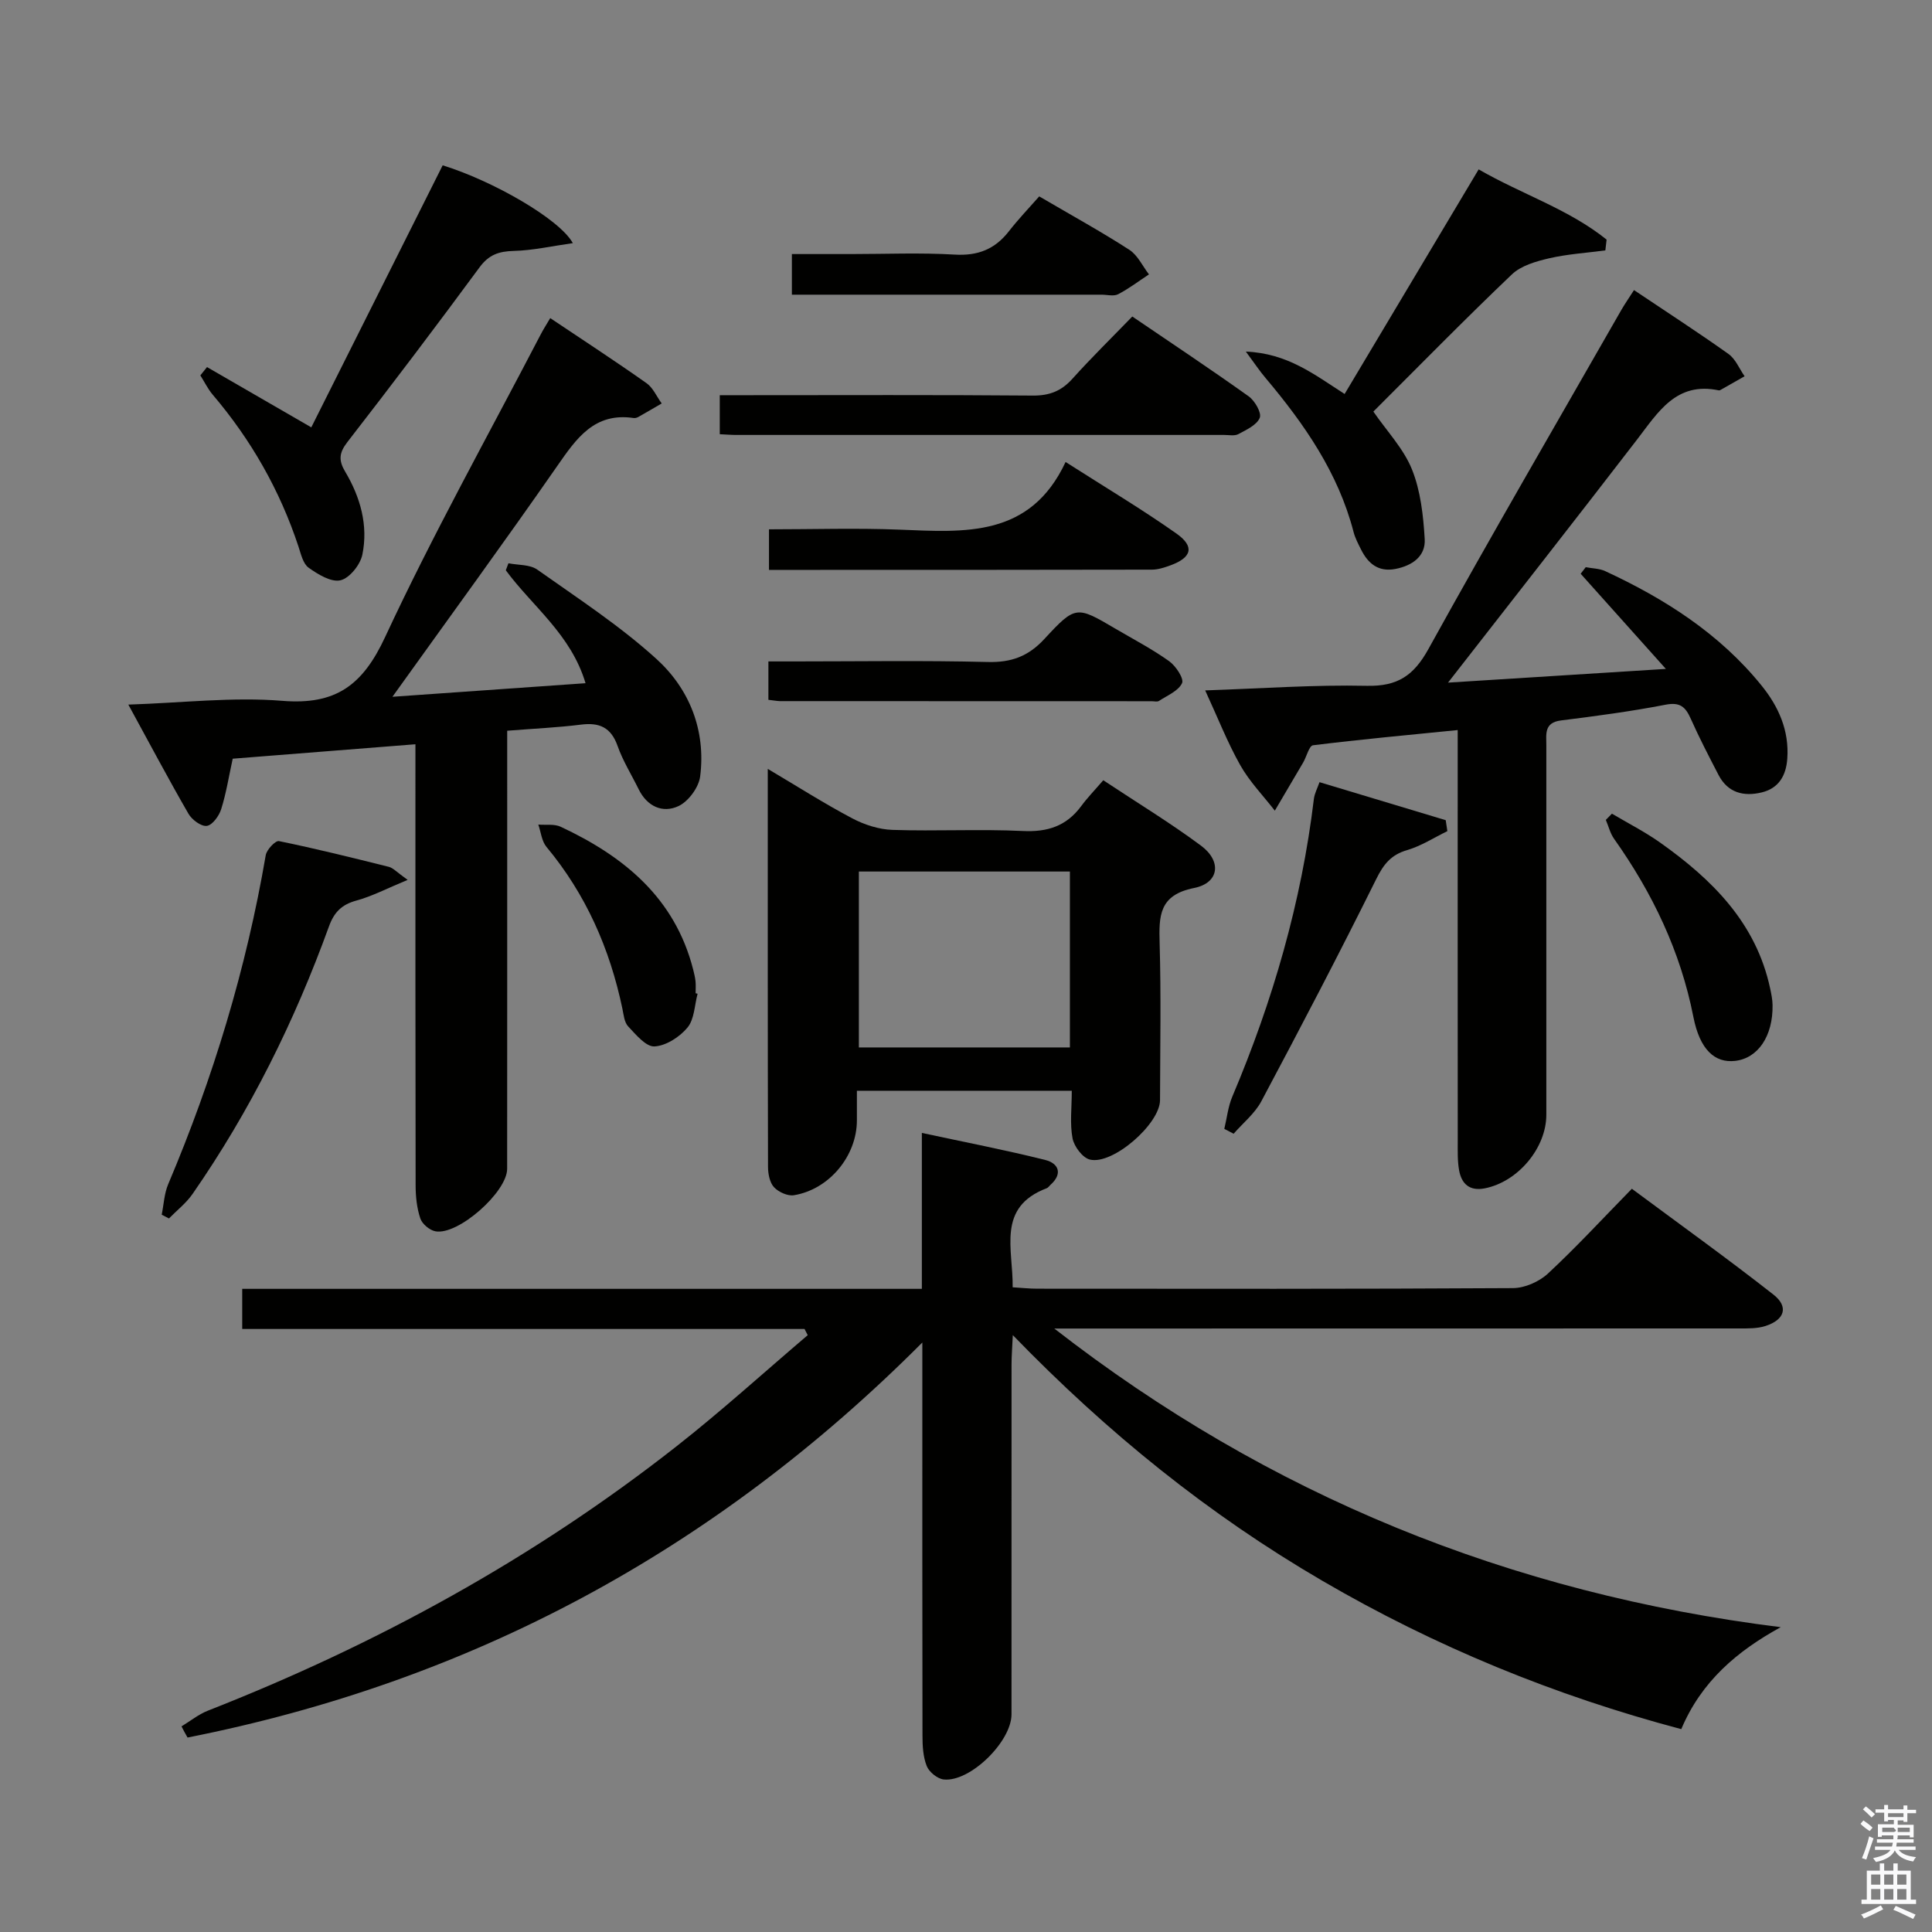<svg enable-background="new 0 0 400 400" viewBox="0 0 400 400" xmlns="http://www.w3.org/2000/svg"><rect x="0" y="0" width="400" height="400" fill="#808080" stroke="none"/><path d="m385.2 377.6.6-.7c.6.4 1.3.9 1.9 1.5l-.6.7c-.8-.5-1.4-1-1.9-1.5zm.3 7.1c.6-1.4 1.1-2.9 1.5-4.5.3.1.6.3.9.4-.5 1.4-1 2.9-1.5 4.4zm.2-10.1.6-.6c.7.5 1.3 1.1 1.9 1.6l-.7.7c-.6-.6-1.2-1.2-1.8-1.7zm8.4-.8h.8v.9h1.8v.7h-1.8v1.8h-.8v-.3h-1.2v.9h3.3v2.6h-.8v-.4h-2.5c0 .3 0 .6-.1.8h3.4v.7h-3.5c0 .3-.1.6-.1.8h4v.7h-3.5c.7.9 1.9 1.3 3.6 1.5-.2.2-.4.5-.6.9-1.9-.3-3.2-1.1-3.8-2.3-.5 1.1-1.8 2-3.9 2.4-.2-.3-.4-.5-.6-.8 1.9-.4 3.1-.9 3.6-1.7h-3.2v-.7h3.5c.1-.2.1-.5.2-.8h-3.3v-.7h3.4c0-.2 0-.5 0-.8h-2.4v.3h-.8v-2.6h3.3v-.9h-1.2v.3h-.8v-1.8h-1.8v-.7h1.8v-.9h.8v.9h3.2zm-4.4 5.5h2.4c1-.3 0-.6 0-.9h-2.4zm1.2-3.1h3.2v-.8h-3.2zm4.4 2.2h-2.4v.9h2.5v-.9z" fill="#fafafb"/><path d="m389.2 385.8h.9v1.5h1.9v-1.5h.9v1.5h2.7v6h1.1v.9h-11.3v-.9h1.1v-6h2.7zm.2 8.7.5.8c-1.2.6-2.5 1.3-4 1.9-.2-.3-.3-.6-.6-.8 1.6-.6 3-1.3 4.1-1.9zm-2-4.3h1.9v-2.1h-1.9zm0 3.1h1.9v-2.2h-1.9zm2.7-3.1h1.9v-2.1h-1.9zm0 3.1h1.9v-2.2h-1.9zm2.4 1.3c1.4.6 2.7 1.2 4.1 1.8l-.5.9c-1.5-.7-2.8-1.4-4.1-1.9zm2.2-6.5h-1.9v2.1h1.9zm-1.9 5.2h1.9v-2.2h-1.9z" fill="#fafafb"/><g fill="#010100"><path d="m37.58 357.43c1.81-1.1 3.51-2.48 5.45-3.25 34.9-13.69 67.48-31.53 97-54.71 9.34-7.33 18.15-15.34 27.2-23.04-.22-.43-.44-.85-.66-1.28-38.7 0-77.41 0-116.42 0 0-2.9 0-5.3 0-8.31h140.71c0-10.86 0-21.13 0-32.28 8.92 1.92 17.29 3.53 25.55 5.6 2.73.68 3.7 2.83 1.06 5.17-.25.22-.45.56-.74.67-10.45 3.96-6.95 12.6-7.07 20.52 1.87.11 3.47.29 5.07.29 32.83.02 65.66.08 98.49-.12 2.46-.01 5.44-1.32 7.26-3.01 5.85-5.43 11.27-11.32 17.38-17.56 9.99 7.42 19.81 14.46 29.31 21.91 3.21 2.52 2.34 5.23-1.67 6.51-1.69.54-3.6.5-5.41.5-45.5.02-90.99.02-136.49.02-1.77 0-3.55 0-5.32 0 44.37 34.52 94.36 54.83 150.4 61.83-8.99 4.92-16.43 11.21-20.59 21.11-26.26-6.96-50.99-17.11-74.32-30.72-23.44-13.67-44.37-30.51-64.08-50.86-.12 2.67-.26 4.35-.26 6.03-.01 24.16-.01 48.33-.01 72.49 0 5.63-8.57 14.06-14.03 13.48-1.3-.14-3.03-1.54-3.52-2.78-.77-1.93-.88-4.21-.88-6.34-.05-24.83-.03-49.66-.03-74.49 0-1.78 0-3.57 0-6.86-43.18 43.3-93.66 70.22-152.13 81.79-.44-.75-.85-1.53-1.25-2.31z"/><path d="m113.92 65.86c6.99 4.69 13.54 8.95 19.92 13.46 1.37.96 2.12 2.79 3.16 4.21-1.61.93-3.21 1.88-4.83 2.79-.28.16-.66.27-.96.23-8.16-1.22-11.87 4.22-15.86 9.96-10.9 15.67-22.16 31.09-34.1 47.75 13.91-.98 26.65-1.87 39.98-2.81-3.01-10.11-11.01-15.91-16.51-23.38.18-.48.37-.97.55-1.45 2.01.4 4.43.23 5.96 1.31 8.4 5.94 17.09 11.61 24.67 18.49 6.86 6.23 10.27 14.81 9.06 24.34-.29 2.26-2.43 5.17-4.48 6.13-3.28 1.54-6.5.08-8.25-3.48-1.47-2.99-3.27-5.86-4.37-8.98-1.37-3.86-3.78-4.89-7.61-4.4-4.78.6-9.6.81-15.24 1.26v5.2c0 28.5.01 57-.01 85.5 0 4.8-10.14 13.8-14.84 12.94-1.21-.22-2.76-1.52-3.14-2.67-.72-2.15-.97-4.54-.97-6.84-.06-28.5-.04-57-.04-85.5 0-1.79 0-3.57 0-5.83-12.94 1.02-25.3 2-37.83 2.99-.81 3.72-1.35 7.17-2.39 10.46-.44 1.4-1.82 3.29-2.97 3.45-1.16.16-3.09-1.27-3.8-2.51-4.14-7.17-8.01-14.48-12.45-22.6 11.17-.36 21.61-1.62 31.88-.78 11.06.9 16.64-3.21 21.29-13.22 9.88-21.24 21.34-41.75 32.16-62.55.52-1.02 1.14-1.98 2.02-3.47z"/><path d="m338.3 60.06c6.9 4.63 13.34 8.79 19.57 13.23 1.46 1.04 2.24 3.05 3.33 4.61-1.62.92-3.24 1.85-4.87 2.77-.14.08-.33.18-.47.15-8.81-1.86-12.56 4.51-16.92 10.18-12.67 16.47-25.5 32.81-39.14 50.33 15.23-.96 29.29-1.85 45.1-2.84-6.5-7.26-12.07-13.48-17.64-19.7.35-.45.7-.91 1.05-1.36 1.35.26 2.83.26 4.04.82 12.35 5.73 23.66 12.94 32.34 23.66 3.55 4.38 5.76 9.33 5.35 15.15-.24 3.48-1.74 6.14-5.29 7-3.73.9-7.01.1-8.94-3.6-1.99-3.84-3.99-7.69-5.75-11.64-1.08-2.42-2.18-3.51-5.21-2.92-7.16 1.39-14.41 2.35-21.66 3.26-3.54.44-3.04 2.84-3.04 5.14v76.5c0 6.89-5.88 13.88-12.73 15.23-3.15.62-4.82-.9-5.33-3.74-.35-1.95-.28-3.98-.28-5.98-.02-26.33-.01-52.66-.01-79 0-1.81 0-3.61 0-6.16-10.32 1.03-20.15 1.94-29.95 3.15-.81.1-1.33 2.34-2.03 3.55-1.95 3.34-3.92 6.66-5.88 9.99-2.42-3.12-5.24-6.02-7.16-9.42-2.66-4.72-4.65-9.83-7.26-15.48 11.66-.39 22.57-1.19 33.46-.95 6.35.14 9.7-2.09 12.75-7.6 13.04-23.58 26.6-46.88 39.98-70.27.74-1.27 1.59-2.49 2.59-4.06z"/><path d="m177.41 225.83v6.15c-.01 7.33-5.7 14.27-13.04 15.48-1.29.21-3.19-.66-4.12-1.66-.89-.96-1.23-2.75-1.24-4.17-.07-27.14-.05-54.28-.05-82.44 6.21 3.68 11.73 7.2 17.49 10.24 2.52 1.33 5.52 2.3 8.34 2.39 8.99.3 18-.2 26.98.23 5.13.25 9.03-1.03 12.07-5.14 1.28-1.74 2.8-3.3 4.58-5.37 7.1 4.71 13.9 8.83 20.24 13.55 4.35 3.23 3.76 7.73-1.44 8.76-7.27 1.45-7.29 5.78-7.13 11.45.31 10.82.11 21.65.08 32.48-.01 4.89-9.75 13.44-14.51 12.3-1.52-.36-3.27-2.7-3.6-4.39-.58-3.04-.16-6.27-.16-9.85-14.78-.01-29.18-.01-44.49-.01zm44.1-8.97c0-12.39 0-24.27 0-36.42-14.69 0-29.07 0-43.69 0v36.42z"/><path d="m42.86 76c7.04 4.07 14.08 8.14 21.59 12.48 9-17.96 18.12-36.13 27.2-54.25 10.37 3.2 24.23 11.13 26.95 16.11-4.35.61-8.28 1.51-12.22 1.61-3.08.08-5.16.77-7.09 3.39-8.97 12.18-18.11 24.25-27.38 36.2-1.73 2.23-1.83 3.79-.44 6.12 3.14 5.28 4.8 11.11 3.55 17.18-.43 2.09-2.65 4.86-4.52 5.3-1.92.46-4.67-1.22-6.6-2.6-1.16-.83-1.59-2.82-2.1-4.37-3.85-11.65-9.8-22.1-17.75-31.44-1.02-1.2-1.72-2.67-2.57-4.01.46-.57.92-1.14 1.38-1.72z"/><path d="m257.94 72.79c8.67.37 14.14 4.74 20.45 8.78 9.24-15.48 18.37-30.79 27.75-46.5 9 5.19 18.67 8.24 26.49 14.54-.09.74-.17 1.49-.26 2.23-3.89.52-7.84.76-11.65 1.64-2.7.63-5.79 1.51-7.7 3.33-9.76 9.3-19.19 18.94-28.68 28.4 2.82 4.09 6.26 7.68 7.99 11.97 1.79 4.45 2.35 9.55 2.64 14.41.22 3.59-2.58 5.52-6.04 6.2-3.54.69-5.69-1.1-7.15-4.04-.59-1.18-1.23-2.38-1.55-3.65-3.18-12.23-10.16-22.27-18.14-31.76-1.23-1.43-2.27-3.01-4.15-5.55z"/><path d="m149.02 89.9c0-2.75 0-5.03 0-8.08h5.36c19.81 0 39.63-.09 59.44.08 3.47.03 5.94-.95 8.23-3.5 3.89-4.33 8.05-8.4 12.38-12.87 8.28 5.63 16.28 10.95 24.1 16.53 1.27.91 2.71 3.41 2.29 4.44-.61 1.5-2.76 2.48-4.43 3.38-.79.42-1.96.17-2.96.17-33.63 0-67.26 0-100.9 0-.99.01-1.97-.08-3.51-.15z"/><path d="m84.4 182.17c-4.31 1.78-7.35 3.39-10.58 4.27-3.04.83-4.62 2.36-5.71 5.36-7.11 19.62-16.31 38.21-28.24 55.39-1.32 1.91-3.25 3.4-4.89 5.08-.5-.26-1-.52-1.5-.78.43-2.12.52-4.38 1.35-6.33 9.29-21.95 16.16-44.6 20.19-68.11.2-1.15 2.02-3.06 2.73-2.91 7.63 1.56 15.19 3.44 22.75 5.33.89.22 1.62 1.08 3.9 2.7z"/><path d="m159.21 117.99c0-3.02 0-5.44 0-8.4 9.2 0 18.15-.29 27.08.07 13.48.54 26.99 1.67 34.33-14.01 8.29 5.3 15.81 9.78 22.94 14.81 3.83 2.7 3.19 4.97-1.23 6.59-1.23.45-2.57.89-3.85.89-26.28.06-52.55.05-79.27.05z"/><path d="m273.19 161.94c8.88 2.67 17.5 5.27 26.13 7.87.11.76.23 1.51.34 2.27-2.76 1.34-5.41 3.07-8.32 3.92-3.36.98-4.89 2.94-6.42 6.03-7.66 15.45-15.66 30.74-23.77 45.97-1.35 2.54-3.8 4.5-5.74 6.73-.64-.34-1.28-.67-1.93-1.01.54-2.23.77-4.58 1.65-6.66 8.39-19.82 14.33-40.29 16.9-61.69.14-1.09.71-2.14 1.16-3.43z"/><path d="m159.09 144.89c0-2.71 0-5 0-7.95h5.44c13.33 0 26.66-.22 39.98.12 4.88.12 8.38-1.16 11.72-4.77 6.48-7.02 6.68-6.84 14.75-2.1 3.73 2.19 7.58 4.2 11.08 6.7 1.38.99 3.11 3.61 2.67 4.55-.76 1.62-3.06 2.55-4.78 3.68-.35.23-.98.06-1.48.06-25.65 0-51.31 0-76.96-.02-.63-.01-1.27-.14-2.42-.27z"/><path d="m215.16 40.66c6.99 4.09 12.95 7.37 18.66 11.06 1.73 1.12 2.73 3.36 4.06 5.09-2.12 1.39-4.15 2.95-6.39 4.11-.92.47-2.29.09-3.45.09-19.62 0-39.23 0-58.85 0-1.64 0-3.27 0-5.24 0 0-2.79 0-5.18 0-8.41h12.25c7.15 0 14.31-.31 21.44.11 4.79.29 8.32-1.09 11.22-4.8 1.93-2.49 4.12-4.77 6.3-7.25z"/><path d="m333.73 168.46c3.33 1.98 6.82 3.75 9.97 5.98 10.78 7.64 19.88 16.62 22.79 30.21.24 1.13.48 2.28.5 3.42.11 6.45-3.03 11.06-7.79 11.58-4.17.46-7.27-2.33-8.6-9.09-2.67-13.6-8.48-25.69-16.42-36.89-.81-1.14-1.15-2.61-1.71-3.92.42-.43.84-.86 1.26-1.29z"/><path d="m144.43 205.74c-.64 2.38-.66 5.27-2.09 7-1.61 1.95-4.44 3.78-6.83 3.91-1.77.1-3.86-2.45-5.46-4.15-.81-.86-.93-2.43-1.2-3.71-2.6-12.39-7.55-23.65-15.71-33.45-.99-1.19-1.15-3.07-1.69-4.62 1.55.13 3.3-.17 4.63.45 13.11 6.13 23.65 14.74 27.43 29.55.2.8.4 1.61.49 2.43.08.82.02 1.66.02 2.49.13.03.27.07.41.1z"/></g></svg>